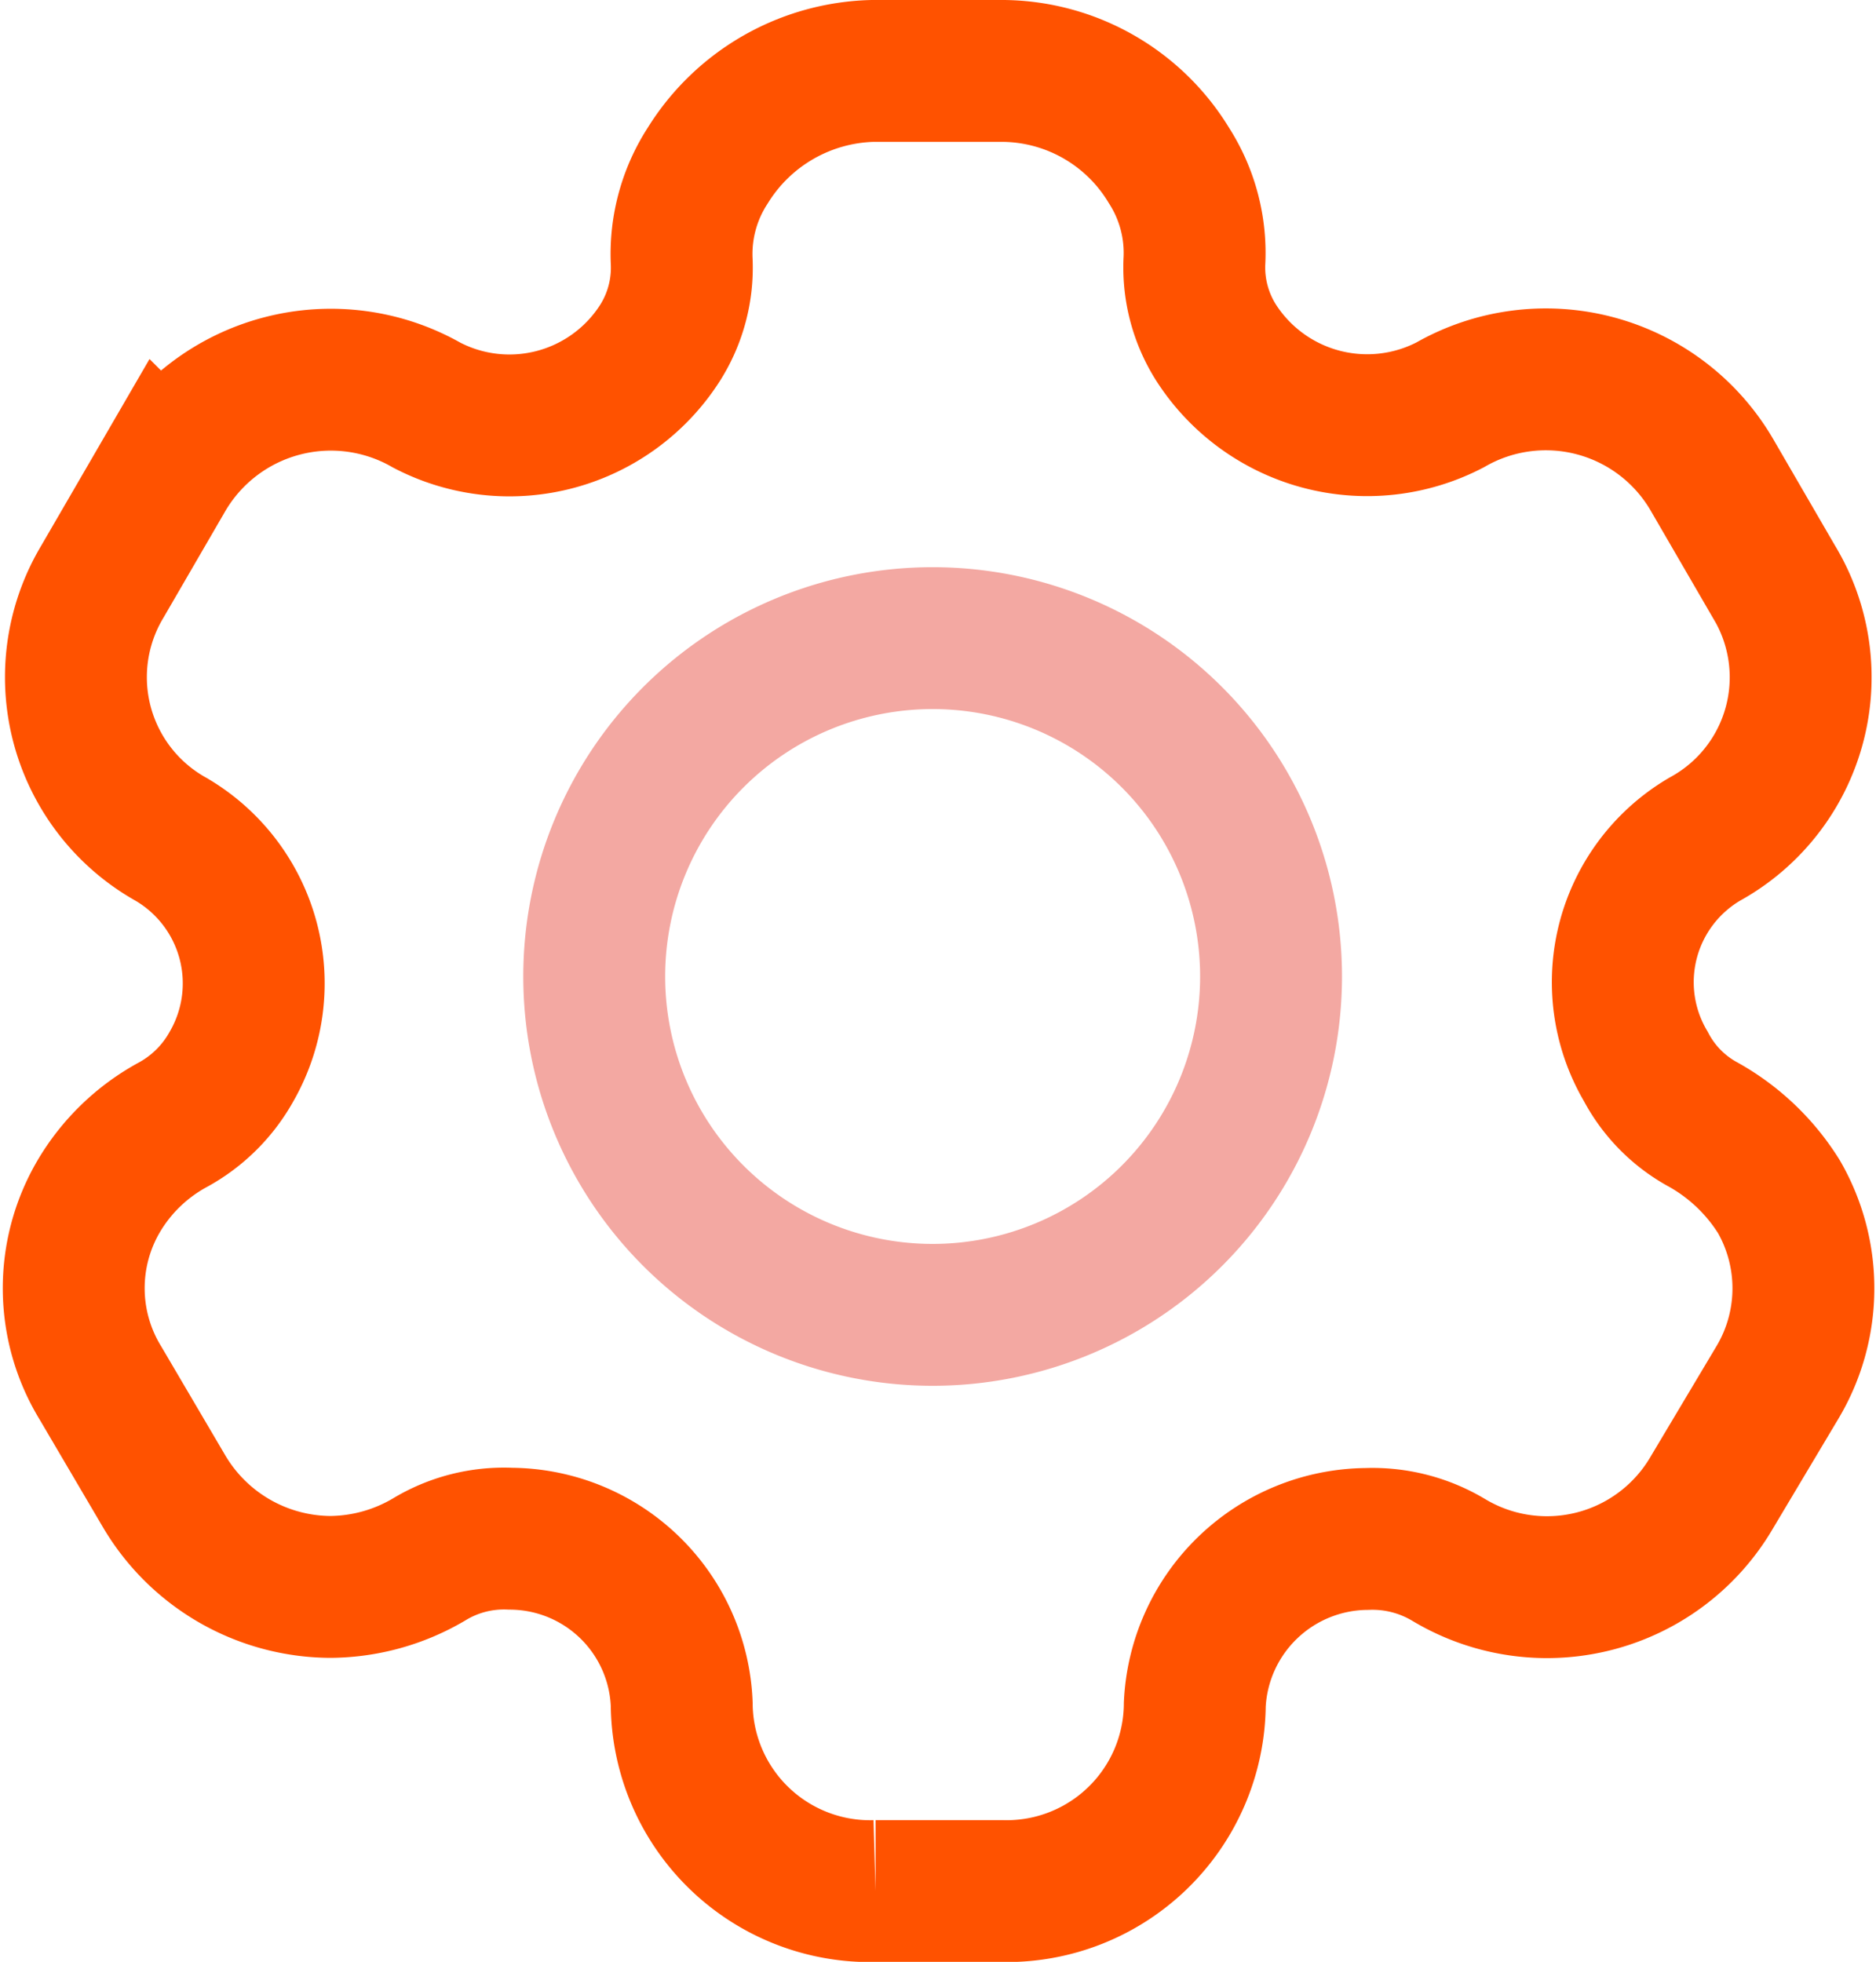 <svg xmlns="http://www.w3.org/2000/svg" width="22.213" height="23.233" viewBox="0 0 22.213 23.233"><g transform="translate(0.872 0.84)"><path d="M11.01,0a2.319,2.319,0,0,1,1.96,1.121,1.916,1.916,0,0,1,.3,1.142,1.666,1.666,0,0,0,.253.948,2.126,2.126,0,0,0,2.775.744,2.276,2.276,0,0,1,3.095.819l.738,1.272a2.185,2.185,0,0,1-.815,3.05,1.963,1.963,0,0,0-.7,2.694,1.667,1.667,0,0,0,.683.69,2.481,2.481,0,0,1,.892.851,2.175,2.175,0,0,1-.022,2.209l-.771,1.293a2.26,2.26,0,0,1-3.117.8,1.757,1.757,0,0,0-.969-.248,2.057,2.057,0,0,0-2.037,1.961,2.228,2.228,0,0,1-2.28,2.209h-1.5A2.231,2.231,0,0,1,7.2,19.343a2.039,2.039,0,0,0-2.026-1.961,1.709,1.709,0,0,0-.969.248,2.329,2.329,0,0,1-1.167.323,2.3,2.3,0,0,1-1.96-1.121l-.76-1.293A2.15,2.15,0,0,1,.295,13.33a2.283,2.283,0,0,1,.881-.851,1.761,1.761,0,0,0,.694-.69A1.976,1.976,0,0,0,1.154,9.1a2.2,2.2,0,0,1-.815-3.05l.738-1.272a2.289,2.289,0,0,1,3.106-.819,2.116,2.116,0,0,0,2.764-.744A1.666,1.666,0,0,0,7.2,2.263a1.923,1.923,0,0,1,.308-1.142A2.365,2.365,0,0,1,9.458,0Z" fill="none" stroke="#ff5200" stroke-width="1.68"/><path d="M8.014,4.007A4.007,4.007,0,1,1,4.007,0,4.007,4.007,0,0,1,8.014,4.007Z" transform="translate(6.164 6.717)" fill="none" stroke="#f3a8a2" stroke-width="1.68"/></g></svg>